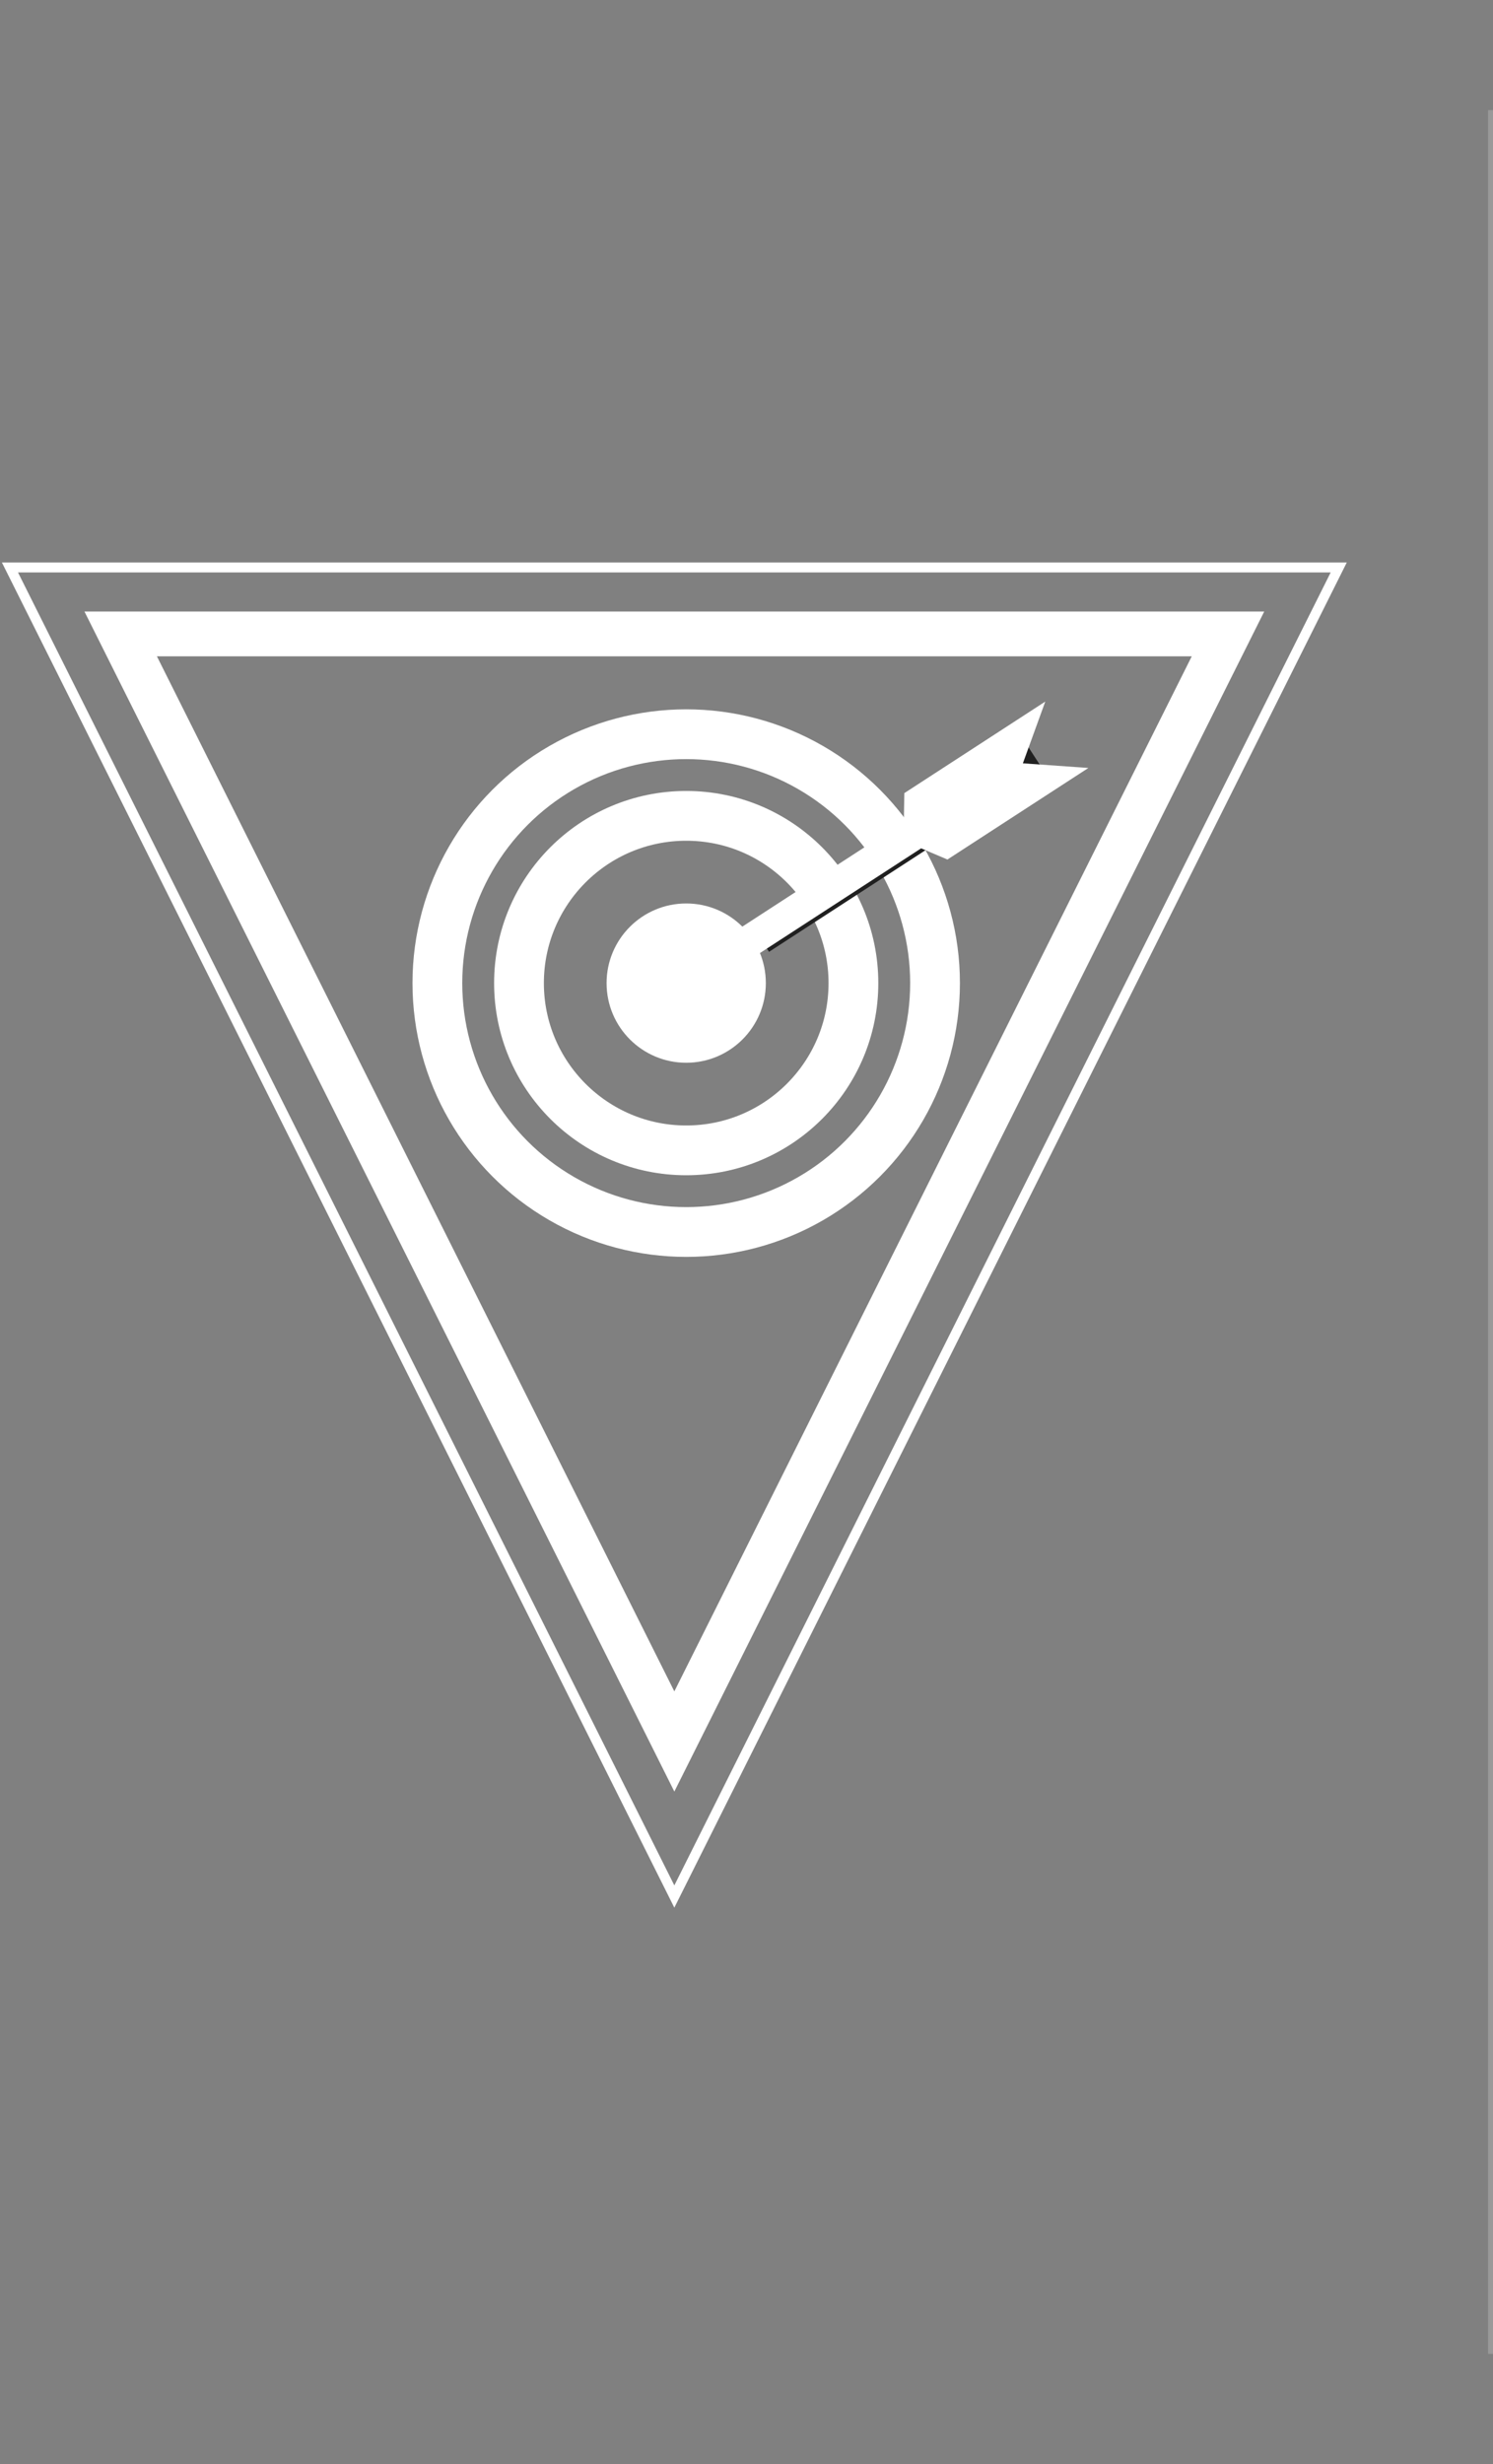 <?xml version="1.0" encoding="UTF-8" standalone="no"?>
<svg width="600px" height="990px" viewBox="0 0 600 990" version="1.1" xmlns="http://www.w3.org/2000/svg" xmlns:xlink="http://www.w3.org/1999/xlink" xmlns:sketch="http://www.bohemiancoding.com/sketch/ns">
    <rect x="0" y="0" width="600" height="990" fill="#808080" stroke="none"/>
    <!-- Generator: Sketch 3.3.3 (12081) - http://www.bohemiancoding.com/sketch -->
    <title>Artboard 28 Copy</title>
    <desc>Created with Sketch.</desc>
    <defs></defs>
    <g id="Page-1" stroke="none" stroke-width="1" fill="none" fill-rule="evenodd" sketch:type="MSPage">
        <g id="Artboard-28-Copy" sketch:type="MSArtboardGroup">
            <!-- <rect id="Rectangle-70" fill="#2B2B2B" sketch:type="MSShapeGroup" x="0" y="0" width="600" height="990"></rect> -->
            <path d="M599,45.25 L599,944.75" id="Line" style="opacity:0.2;" stroke="#FFFFFF" stroke-width="2" stroke-linecap="square" sketch:type="MSShapeGroup"></path>
            <g id="Triangle-14-+-Triangle-14-Copy-+-Group" sketch:type="MSLayerGroup" transform="translate(4, 228)">
                <polygon id="Triangle-14" stroke="#FFFFFF" stroke-width="18" sketch:type="MSShapeGroup" transform="translate(267, 249.2) scale(1, -1) translate(-267, -249.2) " points="267 26.7 489.5 471.7 44.5 471.7 "></polygon>
                <polygon id="Triangle-14-Copy" stroke="#FFFFFF" stroke-width="4" sketch:type="MSShapeGroup" transform="translate(267, 267) scale(1, -1) translate(-267, -267) " points="267 0 534 534 0 534 "></polygon>
                <g id="Group" transform="translate(171.77, 53.4)" sketch:type="MSShapeGroup">
                    <ellipse id="Oval-42" stroke="#FFFFFF" stroke-width="20" cx="100" cy="113.6" rx="100" ry="100"></ellipse>
                    <ellipse id="Oval-42-Copy" stroke="#FFFFFF" stroke-width="20" cx="100" cy="113.6" rx="67.2" ry="67.2"></ellipse>
                    <ellipse id="Oval-42-Copy-2" fill="#FFFFFF" cx="100" cy="113.6" rx="32" ry="32"></ellipse>
                    <path d="M125.708,89.367 L236.587,17.361 L244.164,29.029 L133.285,101.035 L125.708,89.367 L125.708,89.367 Z" id="Rectangle-30-Copy" fill="#202020"></path>
                    <path d="M187.458,48.752 L187.658,37.266 L244.299,0.483 L235.3,25.29 L261.623,27.159 L204.982,63.942 L194.407,59.453 L102.003,119.461 L95.054,108.76 L187.458,48.752 L187.458,48.752 Z" id="Rectangle-30" fill="#FFFFFF"></path>
                </g>
            </g>
        </g>
    </g>
</svg>
